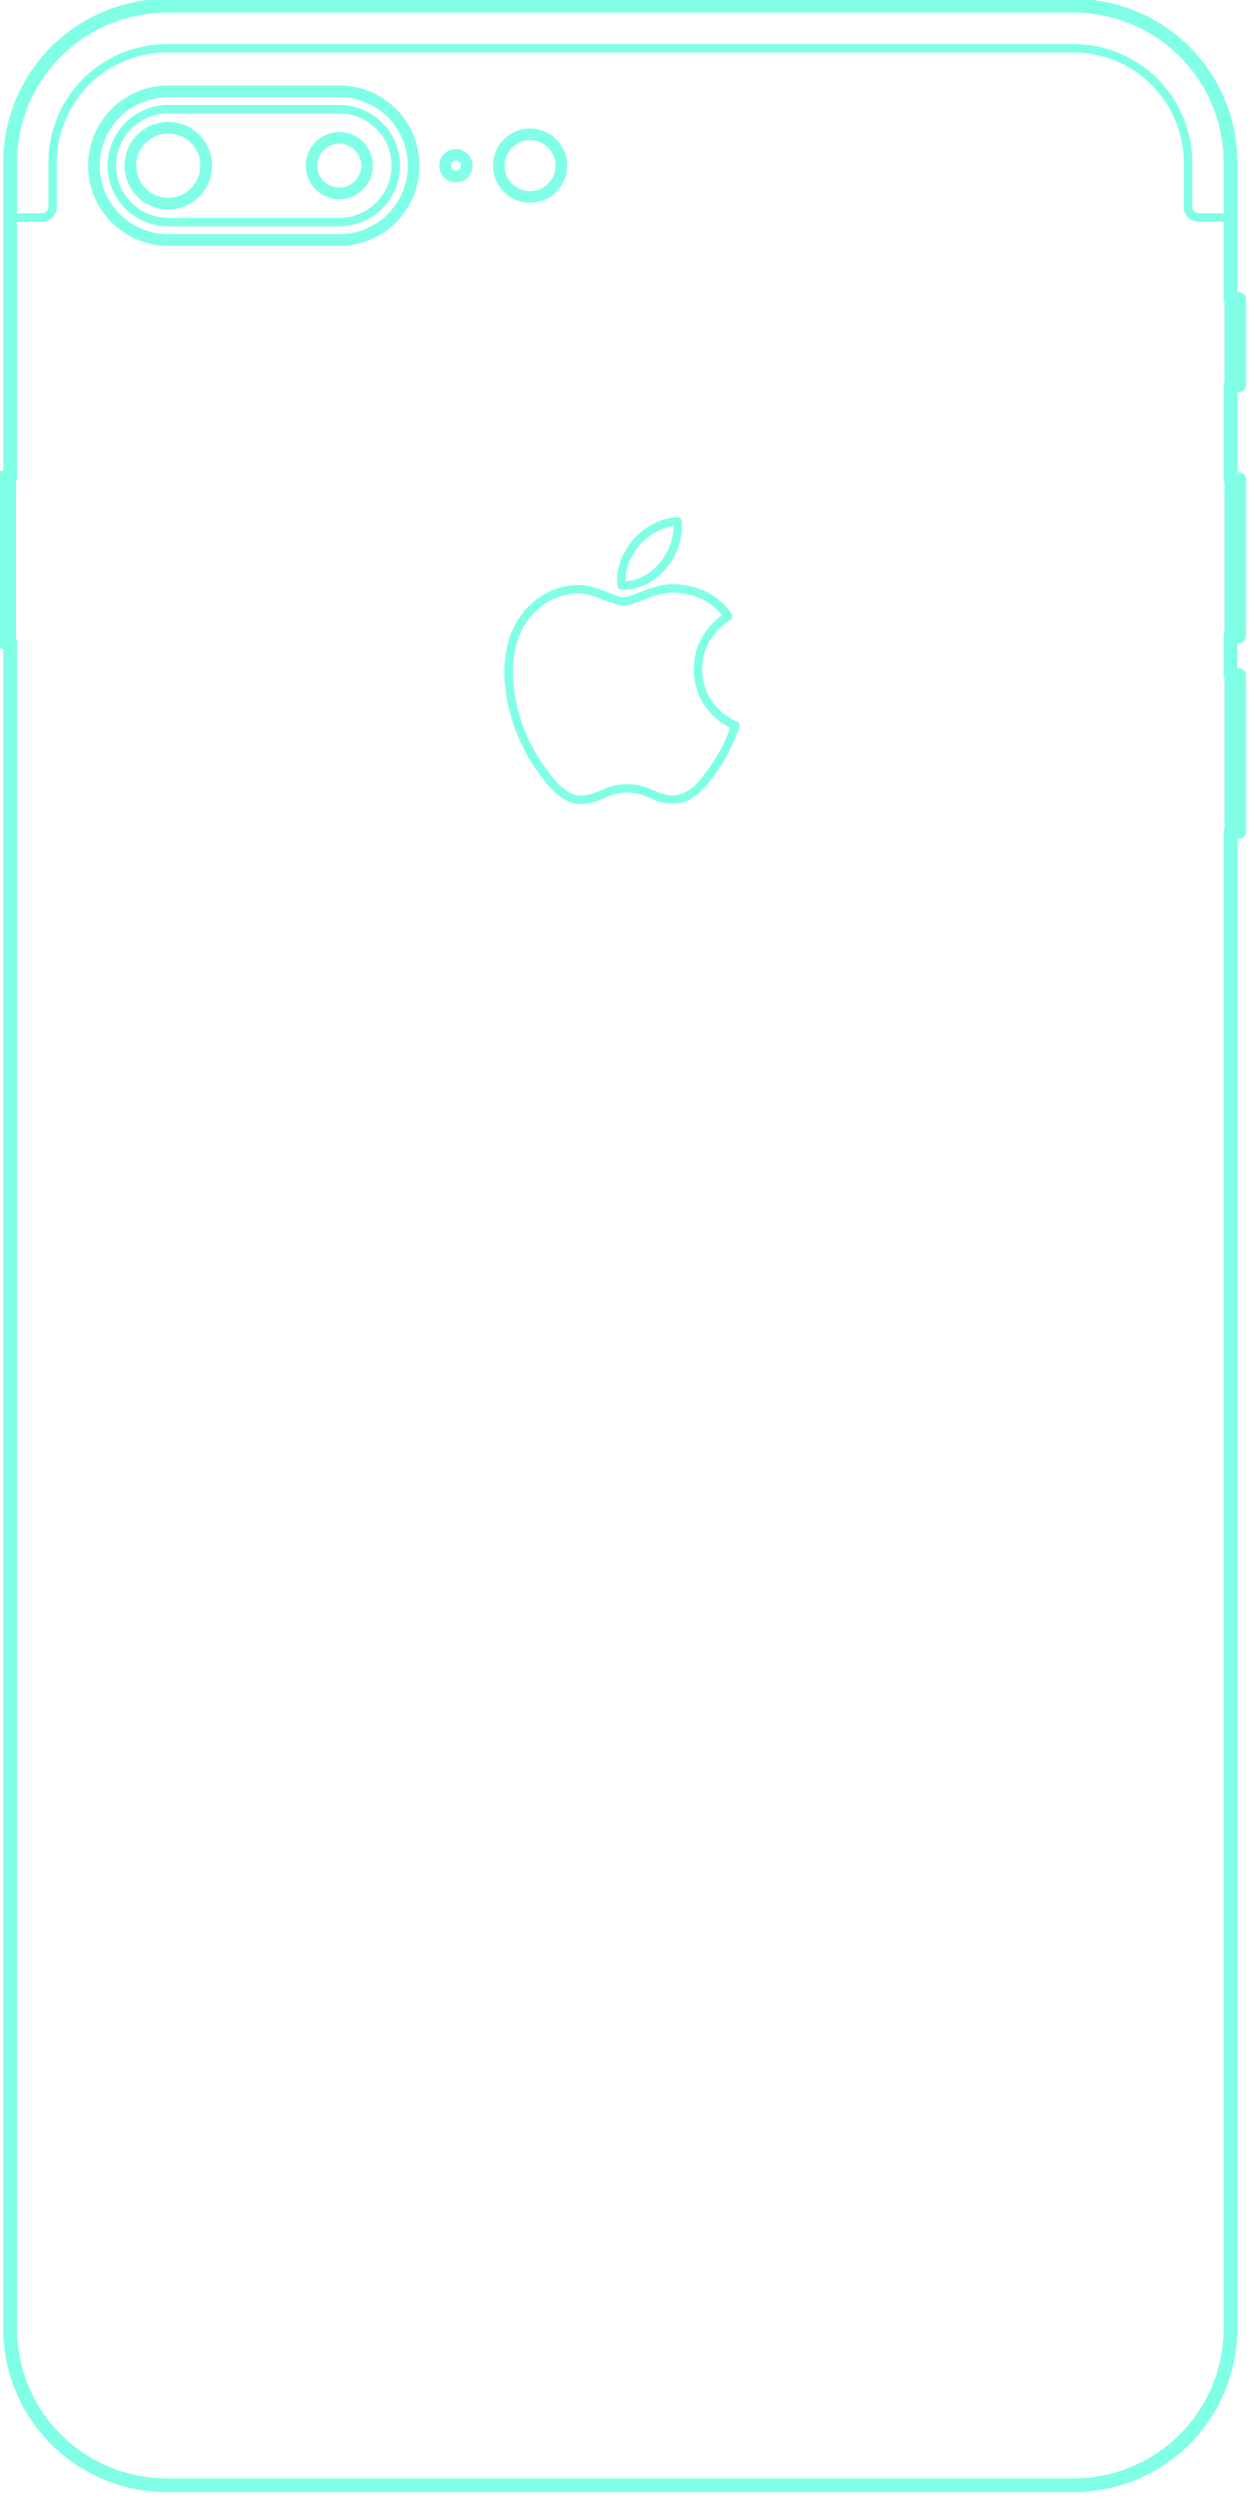 <?xml version="1.0" encoding="UTF-8" standalone="no"?>
<svg
   xmlns:dc="http://purl.org/dc/elements/1.1/"
   xmlns:cc="http://creativecommons.org/ns#"
   xmlns:rdf="http://www.w3.org/1999/02/22-rdf-syntax-ns#"
   xmlns:svg="http://www.w3.org/2000/svg"
   xmlns="http://www.w3.org/2000/svg"
   xmlns:sodipodi="http://sodipodi.sourceforge.net/DTD/sodipodi-0.dtd"
   xmlns:inkscape="http://www.inkscape.org/namespaces/inkscape"
   width="15.073mm"
   height="30.013mm"
   viewBox="0 0 15.073 30.013"
   version="1.1"
   id="svg4830"
   inkscape:version="1.0.2 (e86c8708, 2021-01-15)"
   sodipodi:docname="ip7plus.svg">
  <defs
     id="defs4824" />
  <sodipodi:namedview
     id="base"
     pagecolor="#ffffff"
     bordercolor="#666666"
     borderopacity="1.0"
     inkscape:pageopacity="0.0"
     inkscape:pageshadow="2"
     inkscape:zoom="3.8813991"
     inkscape:cx="8.8587943"
     inkscape:cy="72.983268"
     inkscape:document-units="mm"
     inkscape:current-layer="layer1"
     inkscape:document-rotation="0"
     showgrid="false"
     inkscape:window-width="1440"
     inkscape:window-height="872"
     inkscape:window-x="0"
     inkscape:window-y="28"
     inkscape:window-maximized="0" />
  <g
     inkscape:label="Layer 1"
     inkscape:groupmode="layer"
     id="layer1"
     transform="translate(-84.228,-128.034)">
    <g
       id="g15580"
       transform="matrix(0.051,0,0,0.051,59.536,123.237)"
       style="stroke:#80ffe6;stroke-opacity:1">
      <path
         fill="none"
         stroke="#00b9d2"
         stroke-width="2"
         stroke-linecap="round"
         stroke-linejoin="round"
         stroke-miterlimit="10"
         d="m 773.935,145.263 h -7.473 c -0.044,0 -0.088,-0.002 -0.088,-0.002 -0.044,-0.002 -0.088,-0.005 -0.088,-0.005 -0.044,-0.003 -0.088,-0.008 -0.088,-0.008 -0.044,-0.005 -0.087,-0.011 -0.087,-0.011 -0.043,-0.006 -0.087,-0.014 -0.087,-0.014 -0.043,-0.008 -0.086,-0.017 -0.086,-0.017 -0.043,-0.009 -0.086,-0.02 -0.086,-0.02 -0.043,-0.011 -0.085,-0.022 -0.085,-0.022 -0.042,-0.012 -0.084,-0.025 -0.084,-0.025 -0.042,-0.014 -0.083,-0.028 -0.083,-0.028 -0.041,-0.015 -0.082,-0.031 -0.082,-0.031 -0.041,-0.017 -0.081,-0.034 -0.081,-0.034 -0.04,-0.018 -0.08,-0.037 -0.08,-0.037 -0.039,-0.019 -0.078,-0.039 -0.078,-0.039 -0.039,-0.021 -0.077,-0.042 -0.077,-0.042 -0.038,-0.022 -0.076,-0.045 -0.076,-0.045 -0.037,-0.023 -0.074,-0.047 -0.074,-0.047 -0.036,-0.025 -0.072,-0.05 -0.072,-0.05 -0.036,-0.026 -0.071,-0.052 -0.071,-0.052 -0.035,-0.027 -0.069,-0.055 -0.069,-0.055 -0.034,-0.028 -0.067,-0.057 -0.067,-0.057 -0.033,-0.029 -0.065,-0.059 -0.065,-0.059 -0.032,-0.031 -0.063,-0.062 -0.063,-0.062 -0.031,-0.032 -0.061,-0.064 -0.061,-0.064 -0.029,-0.033 -0.058,-0.066 -0.058,-0.066 -0.028,-0.034 -0.056,-0.068 -0.056,-0.068 -0.027,-0.035 -0.054,-0.07 -0.054,-0.07 -0.026,-0.036 -0.051,-0.071 -0.051,-0.071 -0.025,-0.036 -0.049,-0.073 -0.049,-0.073 -0.023,-0.037 -0.046,-0.075 -0.046,-0.075 -0.022,-0.038 -0.044,-0.076 -0.044,-0.076 -0.021,-0.039 -0.041,-0.078 -0.041,-0.078 -0.019,-0.039 -0.038,-0.079 -0.038,-0.079 -0.018,-0.04 -0.035,-0.08 -0.035,-0.08 -0.017,-0.041 -0.033,-0.082 -0.033,-0.082 -0.015,-0.041 -0.03,-0.083 -0.03,-0.083 -0.014,-0.042 -0.027,-0.084 -0.027,-0.084 -0.012,-0.042 -0.024,-0.085 -0.024,-0.085 -0.011,-0.043 -0.021,-0.085 -0.021,-0.085 -0.009,-0.043 -0.018,-0.086 -0.018,-0.086 -0.008,-0.043 -0.015,-0.087 -0.015,-0.087 -0.006,-0.043 -0.012,-0.087 -0.012,-0.087 -0.005,-0.044 -0.009,-0.087 -0.009,-0.087 -0.003,-0.044 -0.006,-0.088 -0.006,-0.088 -0.002,-0.044 -0.003,-0.088 -0.003,-0.088 0,-0.044 0,-10.445 0,-10.445 0,0 -0.002,-0.298 -0.002,-0.298 l -0.005,-0.299 -0.008,-0.3 c 0,0 -0.012,-0.301 -0.012,-0.301 l -0.015,-0.303 -0.019,-0.304 -0.022,-0.305 -0.026,-0.306 -0.029,-0.307 -0.033,-0.308 c 0,0 -0.037,-0.308 -0.037,-0.308 l -0.041,-0.309 -0.044,-0.31 c 0,0 -0.048,-0.311 -0.048,-0.311 0,0 -0.052,-0.311 -0.052,-0.311 0,0 -0.056,-0.312 -0.056,-0.312 0,0 -0.06,-0.312 -0.06,-0.312 l -0.064,-0.313 -0.068,-0.313 -0.072,-0.313 -0.076,-0.313 c 0,0 -0.08,-0.313 -0.08,-0.313 l -0.084,-0.314 -0.088,-0.313 c 0,0 -0.092,-0.313 -0.092,-0.313 0,0 -0.096,-0.313 -0.096,-0.313 l -0.1,-0.313 -0.104,-0.313 -0.108,-0.312 -0.112,-0.312 -0.117,-0.311 -0.121,-0.311 -0.125,-0.31 -0.129,-0.309 -0.133,-0.308 c 0,0 -0.137,-0.307 -0.137,-0.307 0,0 -0.142,-0.306 -0.142,-0.306 0,0 -0.146,-0.305 -0.146,-0.305 l -0.15,-0.304 c 0,0 -0.154,-0.302 -0.154,-0.302 l -0.158,-0.301 -0.162,-0.3 -0.166,-0.298 c 0,0 -0.17,-0.296 -0.17,-0.296 l -0.174,-0.295 -0.178,-0.293 -0.182,-0.291 -0.186,-0.289 -0.19,-0.287 -0.194,-0.285 -0.198,-0.283 -0.202,-0.28 -0.206,-0.278 c 0,0 -0.209,-0.276 -0.209,-0.276 l -0.213,-0.273 -0.217,-0.271 -0.22,-0.268 c 0,0 -0.224,-0.265 -0.224,-0.265 l -0.228,-0.263 -0.231,-0.26 -0.234,-0.257 -0.238,-0.254 -0.241,-0.251 -0.244,-0.248 -0.248,-0.244 -0.251,-0.241 -0.254,-0.238 -0.257,-0.234 -0.26,-0.231 c 0,0 -0.263,-0.228 -0.263,-0.228 0,0 -0.265,-0.224 -0.265,-0.224 l -0.268,-0.22 c 0,0 -0.271,-0.217 -0.271,-0.217 l -0.273,-0.213 c 0,0 -0.276,-0.209 -0.276,-0.209 0,0 -0.278,-0.206 -0.278,-0.206 l -0.28,-0.202 -0.283,-0.198 -0.285,-0.194 -0.287,-0.19 -0.289,-0.186 c 0,0 -0.291,-0.182 -0.291,-0.182 0,0 -0.293,-0.178 -0.293,-0.178 l -0.295,-0.174 -0.296,-0.17 -0.298,-0.166 -0.3,-0.162 -0.301,-0.158 -0.302,-0.154 c 0,0 -0.304,-0.15 -0.304,-0.15 l -0.305,-0.146 c 0,0 -0.306,-0.142 -0.306,-0.142 l -0.307,-0.137 c 0,0 -0.308,-0.133 -0.308,-0.133 l -0.309,-0.129 -0.31,-0.125 c 0,0 -0.31,-0.121 -0.31,-0.121 0,0 -0.311,-0.117 -0.311,-0.117 0,0 -0.308,-0.109 -0.308,-0.109 l -0.312,-0.108 -0.313,-0.104 -0.313,-0.1 c 0,0 -0.313,-0.096 -0.313,-0.096 l -0.313,-0.092 -0.313,-0.088 c 0,0 -0.314,-0.084 -0.314,-0.084 0,0 -0.313,-0.08 -0.313,-0.08 l -0.313,-0.076 -0.313,-0.072 c 0,0 -0.313,-0.068 -0.313,-0.068 0,0 -0.313,-0.064 -0.313,-0.064 l -0.312,-0.06 c 0,0 -0.312,-0.056 -0.312,-0.056 l -0.311,-0.052 c 0,0 -0.311,-0.048 -0.311,-0.048 l -0.31,-0.044 -0.309,-0.041 -0.308,-0.037 -0.308,-0.033 -0.307,-0.029 c 0,0 -0.306,-0.026 -0.306,-0.026 l -0.305,-0.022 c 0,0 -0.304,-0.019 -0.304,-0.019 l -0.303,-0.015 -0.301,-0.012 -0.3,-0.008 -0.299,-0.005 -0.298,-0.002 H 523.427 c 0,0 -0.298,0.002 -0.298,0.002 l -0.299,0.005 -0.3,0.008 -0.301,0.012 c 0,0 -0.303,0.015 -0.303,0.015 0,0 -0.304,0.019 -0.304,0.019 0,0 -0.305,0.022 -0.305,0.022 l -0.306,0.026 -0.307,0.029 -0.308,0.033 c 0,0 -0.308,0.037 -0.308,0.037 l -0.309,0.041 c 0,0 -0.31,0.044 -0.31,0.044 l -0.311,0.048 -0.311,0.052 -0.312,0.056 -0.312,0.06 c 0,0 -0.313,0.064 -0.313,0.064 0,0 -0.313,0.068 -0.313,0.068 l -0.313,0.072 -0.313,0.076 -0.313,0.08 -0.313,0.084 -0.313,0.088 -0.313,0.092 -0.313,0.096 c 0,0 -0.313,0.1 -0.313,0.1 l -0.313,0.104 -0.312,0.108 -0.312,0.112 -0.311,0.117 -0.31,0.121 -0.31,0.125 c 0,0 -0.309,0.129 -0.309,0.129 l -0.308,0.133 -0.307,0.137 -0.306,0.142 c 0,0 -0.305,0.146 -0.305,0.146 l -0.304,0.15 c 0,0 -0.302,0.154 -0.302,0.154 0,0 -0.301,0.158 -0.301,0.158 l -0.3,0.162 -0.298,0.166 -0.296,0.17 -0.295,0.174 c 0,0 -0.293,0.178 -0.293,0.178 0,0 -0.291,0.182 -0.291,0.182 l -0.289,0.186 c 0,0 -0.287,0.19 -0.287,0.19 l -0.285,0.194 -0.283,0.198 -0.28,0.202 -0.278,0.206 -0.276,0.209 -0.273,0.213 -0.271,0.217 c 0,0 -0.268,0.22 -0.268,0.22 l -0.265,0.224 -0.263,0.228 c 0,0 -0.26,0.231 -0.26,0.231 l -0.257,0.234 -0.254,0.238 -0.251,0.241 -0.248,0.244 -0.244,0.248 -0.241,0.251 -0.238,0.254 -0.234,0.257 -0.231,0.26 -0.228,0.263 -0.224,0.265 c 0,0 -0.22,0.268 -0.22,0.268 0,0 -0.217,0.271 -0.217,0.271 l -0.213,0.273 -0.209,0.276 c 0,0 -0.206,0.278 -0.206,0.278 l -0.202,0.28 -0.198,0.283 -0.194,0.285 -0.19,0.287 c 0,0 -0.186,0.289 -0.186,0.289 l -0.182,0.291 -0.178,0.293 -0.174,0.295 c 0,0 -0.17,0.296 -0.17,0.296 0,0 -0.166,0.298 -0.166,0.298 l -0.162,0.3 -0.158,0.301 c 0,0 -0.154,0.302 -0.154,0.302 0,0 -0.15,0.304 -0.15,0.304 0,0 -0.146,0.305 -0.146,0.305 l -0.142,0.306 c 0,0 -0.137,0.307 -0.137,0.307 l -0.133,0.308 c 0,0 -0.129,0.309 -0.129,0.309 l -0.125,0.31 -0.121,0.311 -0.117,0.311 -0.112,0.312 c 0,0 -0.108,0.312 -0.108,0.312 0,0 -0.104,0.313 -0.104,0.313 l -0.1,0.313 -0.096,0.313 c 0,0 -0.092,0.313 -0.092,0.313 l -0.088,0.313 -0.084,0.314 -0.08,0.313 -0.076,0.313 c 0,0 -0.072,0.313 -0.072,0.313 l -0.068,0.313 -0.064,0.313 -0.06,0.312 c 0,0 -0.056,0.312 -0.056,0.312 0,0 -0.052,0.311 -0.052,0.311 l -0.048,0.311 -0.044,0.31 -0.041,0.309 -0.037,0.308 -0.033,0.308 -0.029,0.307 -0.026,0.306 c 0,0 -0.022,0.305 -0.022,0.305 l -0.019,0.304 -0.015,0.303 c 0,0 -0.012,0.301 -0.012,0.301 0,0 -0.008,0.3 -0.008,0.3 l -0.005,0.299 -0.002,0.298 c 0,0 0,10.401 0,10.401 0,0.044 -0.001,0.088 -0.001,0.088 -0.002,0.044 -0.005,0.088 -0.005,0.088 -0.003,0.044 -0.008,0.088 -0.008,0.088 -0.005,0.044 -0.011,0.087 -0.011,0.087 -0.006,0.043 -0.014,0.087 -0.014,0.087 -0.008,0.043 -0.017,0.086 -0.017,0.086 -0.009,0.043 -0.02,0.086 -0.02,0.086 -0.011,0.043 -0.022,0.085 -0.022,0.085 -0.012,0.042 -0.025,0.084 -0.025,0.084 -0.014,0.042 -0.028,0.083 -0.028,0.083 -0.015,0.041 -0.031,0.082 -0.031,0.082 -0.017,0.041 -0.034,0.081 -0.034,0.081 -0.018,0.04 -0.037,0.08 -0.037,0.08 -0.019,0.039 -0.039,0.079 -0.039,0.079 -0.021,0.039 -0.042,0.077 -0.042,0.077 -0.022,0.038 -0.045,0.076 -0.045,0.076 -0.023,0.037 -0.047,0.074 -0.047,0.074 -0.025,0.036 -0.05,0.072 -0.05,0.072 -0.026,0.036 -0.052,0.071 -0.052,0.071 -0.027,0.035 -0.055,0.069 -0.055,0.069 -0.028,0.034 -0.057,0.067 -0.057,0.067 -0.029,0.033 -0.059,0.065 -0.059,0.065 -0.031,0.032 -0.062,0.063 -0.062,0.063 -0.032,0.031 -0.064,0.061 -0.064,0.061 -0.033,0.029 -0.066,0.058 -0.066,0.058 -0.034,0.028 -0.068,0.056 -0.068,0.056 -0.035,0.027 -0.07,0.054 -0.07,0.054 -0.036,0.026 -0.071,0.051 -0.071,0.051 -0.036,0.025 -0.073,0.049 -0.073,0.049 -0.037,0.023 -0.075,0.046 -0.075,0.046 -0.038,0.022 -0.076,0.044 -0.076,0.044 -0.039,0.021 -0.078,0.041 -0.078,0.041 -0.039,0.019 -0.079,0.038 -0.079,0.038 -0.04,0.018 -0.08,0.035 -0.08,0.035 -0.041,0.017 -0.082,0.033 -0.082,0.033 -0.041,0.015 -0.083,0.03 -0.083,0.03 -0.042,0.014 -0.084,0.027 -0.084,0.027 -0.042,0.012 -0.085,0.024 -0.085,0.024 -0.043,0.011 -0.085,0.021 -0.085,0.021 -0.043,0.009 -0.086,0.018 -0.086,0.018 -0.043,0.008 -0.087,0.015 -0.087,0.015 -0.043,0.006 -0.087,0.012 -0.087,0.012 -0.044,0.005 -0.087,0.009 -0.087,0.009 -0.044,0.003 -0.088,0.006 -0.088,0.006 -0.044,0.002 -0.088,0.003 -0.088,0.003 -0.044,0 -7.517,0 -7.517,0"
         id="path14754"
         style="stroke:#80ffe6;stroke-opacity:1" />
      <path
         fill="none"
         stroke="#00b9d2"
         stroke-width="2"
         stroke-linecap="round"
         stroke-linejoin="round"
         stroke-miterlimit="10"
         d="m 630.549,231.868 c 1.979,0.154 3.964,-0.404 5.698,-1.339 2.355,-1.261 4.285,-3.245 5.587,-5.569 1.401,-2.471 2.167,-5.364 1.851,-8.208 -1.872,0.086 -3.689,0.713 -5.339,1.579 -2.25,1.185 -4.198,2.904 -5.564,5.056 -1.594,2.491 -2.618,5.501 -2.233,8.481 z"
         id="path14757"
         style="stroke:#80ffe6;stroke-opacity:1" />
      <path
         fill="none"
         stroke="#00b9d2"
         stroke-width="2"
         stroke-linecap="round"
         stroke-linejoin="round"
         stroke-miterlimit="10"
         d="m 648.531,251.598 c -0.025,-2.16 0.452,-4.329 1.413,-6.265 1.264,-2.541 3.271,-4.713 5.676,-6.214 -1.075,-1.578 -2.459,-2.95 -4.061,-3.991 -2.354,-1.531 -5.139,-2.38 -7.939,-2.515 -1.945,-0.199 -3.904,0.196 -5.75,0.793 -1.688,0.527 -3.737,1.483 -5.432,1.983 -0.479,0.134 -0.999,0.246 -1.494,0.227 -0.925,-0.041 -1.819,-0.362 -2.682,-0.675 0,0 -2.694,-1.047 -2.694,-1.047 -1.365,-0.506 -2.783,-0.947 -4.238,-1.082 -1.729,-0.143 -3.49,0.098 -5.153,0.577 -5.533,1.631 -9.577,6.109 -11.215,11.569 -2.636,8.683 0.109,19.383 4.576,27.051 1.107,1.861 2.419,3.685 3.753,5.39 1.573,1.932 3.412,3.893 5.85,4.665 1.345,0.429 2.799,0.303 4.149,-0.038 1.072,-0.258 2.501,-0.917 3.529,-1.338 0.9,-0.365 1.842,-0.671 2.799,-0.841 1.519,-0.265 3.098,-0.273 4.614,0.012 1.412,0.249 2.887,0.926 4.203,1.49 0.736,0.306 1.503,0.577 2.286,0.731 0.87,0.171 1.77,0.224 2.653,0.139 3.784,-0.39 6.325,-3.65 8.389,-6.534 2.277,-3.126 4.174,-6.593 5.397,-10.266 l 0.176,-0.552 -0.114,-0.047 c -2.708,-1.204 -5.068,-3.232 -6.628,-5.755 -1.381,-2.228 -2.049,-4.856 -2.063,-7.467"
         id="path14760"
         style="stroke:#80ffe6;stroke-opacity:1" />
      <polygon
         fill="none"
         stroke="#00b9d2"
         stroke-width="2"
         stroke-linecap="round"
         stroke-linejoin="round"
         stroke-miterlimit="10"
         points="513.21,141.105 513.072,140.92 512.937,140.733 512.805,140.544 512.677,140.352 512.552,140.158 512.43,139.962 512.312,139.764 512.197,139.564 512.086,139.362 511.978,139.158 511.874,138.952 511.773,138.744 511.676,138.535 511.583,138.324 511.493,138.112 511.407,137.898 511.325,137.682 511.247,137.465 511.172,137.247 511.101,137.027 511.034,136.807 510.971,136.585 510.911,136.362 510.856,136.138 510.804,135.913 510.757,135.688 510.713,135.461 510.673,135.234 510.637,135.006 510.605,134.777 510.577,134.548 510.553,134.319 510.533,134.089 510.517,133.859 510.505,133.629 510.497,133.398 510.493,133.168 510.493,132.937 510.497,132.706 510.505,132.476 510.517,132.245 510.533,132.015 510.553,131.785 510.577,131.556 510.605,131.327 510.637,131.099 510.673,130.871 510.713,130.643 510.757,130.417 510.804,130.191 510.856,129.966 510.911,129.743 510.971,129.52 511.034,129.298 511.101,129.077 511.172,128.858 511.247,128.639 511.325,128.422 511.407,128.207 511.493,127.993 511.583,127.78 511.676,127.569 511.773,127.36 511.874,127.152 511.978,126.947 512.086,126.743 512.197,126.541 512.312,126.341 512.43,126.142 512.552,125.946 512.677,125.753 512.805,125.561 512.937,125.371 513.072,125.184 513.21,125 513.351,124.817 513.496,124.638 513.643,124.46 513.794,124.286 513.948,124.114 514.104,123.944 514.264,123.778 514.426,123.614 514.592,123.453 514.76,123.295 514.93,123.14 515.104,122.987 515.28,122.838 515.458,122.692 515.639,122.549 515.823,122.41 516.009,122.273 516.197,122.14 516.387,122.01 516.58,121.883 516.775,121.76 516.972,121.64 517.171,121.523 517.372,121.41 517.575,121.301 517.78,121.195 517.987,121.092 518.195,120.993 518.406,120.898 518.617,120.807 518.831,120.719 519.045,120.635 519.262,120.555 519.479,120.478 519.698,120.405 519.918,120.336 520.14,120.271 520.362,120.21 520.585,120.152 520.81,120.099 521.035,120.049 521.261,120.003 521.488,119.961 521.716,119.924 521.944,119.89 522.172,119.86 522.402,119.834 522.631,119.812 522.861,119.794 523.091,119.78 523.322,119.77 523.553,119.764 523.783,119.762 564.066,119.762 564.296,119.764 564.527,119.77 564.757,119.78 564.988,119.794 565.218,119.812 565.447,119.834 565.676,119.86 565.905,119.89 566.133,119.924 566.361,119.961 566.588,120.003 566.814,120.049 567.039,120.099 567.263,120.152 567.487,120.21 567.709,120.271 567.93,120.336 568.151,120.405 568.37,120.478 568.587,120.555 568.803,120.635 569.018,120.719 569.231,120.807 569.443,120.898 569.653,120.993 569.862,121.092 570.068,121.195 570.273,121.301 570.476,121.41 570.677,121.523 570.877,121.64 571.074,121.76 571.269,121.883 571.461,122.01 571.652,122.14 571.84,122.273 572.026,122.41 572.21,122.549 572.391,122.692 572.569,122.838 572.745,122.987 572.919,123.14 573.089,123.295 573.257,123.453 573.422,123.614 573.585,123.778 573.744,123.944 573.901,124.114 574.055,124.286 574.205,124.46 574.353,124.638 574.497,124.817 574.639,125 574.777,125.184 574.912,125.371 575.044,125.561 575.172,125.753 575.297,125.946 575.419,126.142 575.537,126.341 575.652,126.541 575.763,126.743 575.871,126.947 575.975,127.152 576.075,127.36 576.172,127.569 576.266,127.78 576.355,127.993 576.441,128.207 576.524,128.422 576.602,128.639 576.677,128.858 576.748,129.077 576.815,129.298 576.878,129.52 576.937,129.743 576.993,129.966 577.044,130.191 577.092,130.417 577.136,130.643 577.176,130.871 577.212,131.099 577.244,131.327 577.272,131.556 577.296,131.785 577.316,132.015 577.332,132.245 577.344,132.476 577.352,132.706 577.356,132.937 577.356,133.168 577.352,133.398 577.344,133.629 577.332,133.859 577.316,134.089 577.296,134.319 577.272,134.548 577.244,134.777 577.212,135.006 577.176,135.234 577.136,135.461 577.092,135.688 577.044,135.913 576.993,136.138 576.937,136.362 576.878,136.585 576.815,136.807 576.748,137.027 576.677,137.247 576.602,137.465 576.524,137.682 576.441,137.898 576.355,138.112 576.266,138.324 576.172,138.535 576.075,138.744 575.975,138.952 575.871,139.158 575.763,139.362 575.652,139.564 575.537,139.764 575.419,139.962 575.297,140.158 575.172,140.352 575.044,140.544 574.912,140.733 574.777,140.92 574.639,141.105 574.497,141.287 574.353,141.467 574.205,141.644 574.055,141.819 573.901,141.991 573.744,142.16 573.585,142.327 573.422,142.491 573.257,142.652 573.089,142.81 572.919,142.965 572.745,143.117 572.569,143.266 572.391,143.412 572.21,143.555 572.026,143.695 571.84,143.832 571.652,143.965 571.461,144.095 571.269,144.222 571.074,144.345 570.877,144.465 570.677,144.581 570.476,144.694 570.273,144.804 570.068,144.91 569.862,145.012 569.653,145.111 569.443,145.206 569.231,145.298 569.018,145.386 568.803,145.47 568.587,145.55 568.37,145.627 568.151,145.699 567.93,145.768 567.709,145.834 567.487,145.895 567.263,145.952 567.039,146.006 566.814,146.056 566.588,146.101 566.361,146.143 566.133,146.181 565.905,146.215 565.676,146.245 565.447,146.271 565.218,146.293 564.988,146.311 564.757,146.325 564.527,146.335 564.296,146.341 564.066,146.343 523.783,146.343 523.553,146.341 523.322,146.335 523.091,146.325 522.861,146.311 522.631,146.293 522.402,146.271 522.172,146.245 521.944,146.215 521.716,146.181 521.488,146.143 521.261,146.101 521.035,146.056 520.81,146.006 520.585,145.952 520.362,145.895 520.14,145.834 519.918,145.768 519.698,145.699 519.479,145.627 519.262,145.55 519.045,145.47 518.831,145.386 518.617,145.298 518.406,145.206 518.195,145.111 517.987,145.012 517.78,144.91 517.575,144.804 517.372,144.694 517.171,144.581 516.972,144.465 516.775,144.345 516.58,144.222 516.387,144.095 516.197,143.965 516.009,143.832 515.823,143.695 515.639,143.555 515.458,143.412 515.28,143.266 515.104,143.117 514.93,142.965 514.76,142.81 514.592,142.652 514.426,142.491 514.264,142.327 514.104,142.16 513.948,141.991 513.794,141.819 513.643,141.644 513.496,141.467 513.351,141.287 "
         id="polygon14763"
         style="stroke:#80ffe6;stroke-opacity:1" />
      <rect
         x="484.482"
         y="206.525"
         fill="none"
         stroke="#00b9d2"
         stroke-width="2.75"
         stroke-linecap="round"
         stroke-linejoin="round"
         stroke-miterlimit="10"
         width="2.052"
         height="38.629"
         id="rect14785"
         style="stroke:#80ffe6;stroke-opacity:1" />
      <path
         fill="none"
         stroke="#00b9d2"
         stroke-width="2.75"
         stroke-linecap="round"
         stroke-linejoin="round"
         stroke-miterlimit="10"
         d="m 594.072,133.052 c 0.013,-1.165 -0.837,-2.207 -1.918,-2.465 -1.615,-0.413 -3.164,0.839 -3.167,2.443 -0.019,1.667 1.565,2.876 3.124,2.497 1.153,-0.258 1.975,-1.344 1.961,-2.475 z"
         id="path14791"
         style="stroke:#80ffe6;stroke-opacity:1" />
      <path
         fill="none"
         stroke="#00b9d2"
         stroke-width="2.75"
         stroke-linecap="round"
         stroke-linejoin="round"
         stroke-miterlimit="10"
         d="m 616.356,133.052 c 0.01,-3.352 -2.306,-6.328 -5.558,-7.141 -4.63,-1.166 -9.126,2.303 -9.174,7.077 -0.034,4.828 4.492,8.383 9.174,7.205 3.252,-0.813 5.568,-3.789 5.558,-7.141 z"
         id="path14794"
         style="stroke:#80ffe6;stroke-opacity:1" />
      <path
         fill="none"
         stroke="#00b9d2"
         stroke-width="2.75"
         stroke-linecap="round"
         stroke-linejoin="round"
         stroke-miterlimit="10"
         d="m 570.608,133.052 c 0.01,-2.975 -2.05,-5.622 -4.936,-6.342 -4.109,-1.036 -8.107,2.047 -8.148,6.285 -0.032,4.286 3.992,7.446 8.148,6.399 2.886,-0.72 4.946,-3.367 4.936,-6.342 z"
         id="path14797"
         style="stroke:#80ffe6;stroke-opacity:1" />
      <path
         fill="none"
         stroke="#00b9d2"
         stroke-width="2.75"
         stroke-linecap="round"
         stroke-linejoin="round"
         stroke-miterlimit="10"
         d="m 532.716,133.052 c 0.011,-4.067 -2.794,-7.672 -6.74,-8.66 -5.617,-1.412 -11.065,2.791 -11.125,8.582 -0.04,5.857 5.445,10.164 11.125,8.737 3.946,-0.987 6.751,-4.591 6.74,-8.659 z"
         id="path14800"
         style="stroke:#80ffe6;stroke-opacity:1" />
      <polygon
         fill="none"
         stroke="#00b9d2"
         stroke-width="2.75"
         stroke-linecap="round"
         stroke-linejoin="round"
         stroke-miterlimit="10"
         points="509.911,143.728 509.729,143.487 509.551,143.243 509.377,142.996 509.208,142.746 509.042,142.493 508.882,142.237 508.725,141.978 508.574,141.717 508.426,141.453 508.284,141.187 508.145,140.918 508.012,140.647 507.883,140.374 507.759,140.098 507.64,139.821 507.526,139.541 507.416,139.26 507.311,138.976 507.212,138.691 507.117,138.404 507.027,138.116 506.942,137.826 506.862,137.534 506.787,137.241 506.717,136.947 506.653,136.652 506.593,136.356 506.539,136.059 506.489,135.761 506.445,135.462 506.406,135.162 506.372,134.862 506.344,134.561 506.32,134.26 506.302,133.958 506.289,133.656 506.281,133.354 506.279,133.052 506.281,132.75 506.289,132.448 506.302,132.146 506.32,131.845 506.344,131.543 506.372,131.243 506.406,130.942 506.445,130.643 506.489,130.344 506.539,130.046 506.593,129.748 506.653,129.452 506.717,129.157 506.787,128.863 506.862,128.57 506.942,128.279 507.027,127.989 507.117,127.7 507.212,127.414 507.311,127.128 507.416,126.845 507.526,126.563 507.64,126.284 507.759,126.006 507.883,125.731 508.012,125.457 508.145,125.186 508.284,124.917 508.426,124.651 508.574,124.387 508.725,124.126 508.882,123.867 509.042,123.612 509.208,123.359 509.377,123.108 509.551,122.861 509.729,122.617 509.911,122.376 510.098,122.138 510.288,121.904 510.482,121.672 510.681,121.444 510.883,121.22 511.089,120.999 511.299,120.782 511.513,120.568 511.73,120.358 511.951,120.152 512.175,119.95 512.403,119.751 512.635,119.557 512.869,119.366 513.107,119.18 513.348,118.998 513.592,118.82 513.839,118.646 514.09,118.477 514.343,118.311 514.598,118.151 514.857,117.994 515.118,117.843 515.382,117.695 515.648,117.553 515.917,117.414 516.188,117.281 516.462,117.152 516.737,117.028 517.015,116.909 517.294,116.795 517.576,116.685 517.859,116.58 518.145,116.481 518.432,116.386 518.72,116.296 519.01,116.211 519.301,116.131 519.594,116.056 519.888,115.986 520.183,115.922 520.479,115.862 520.777,115.808 521.075,115.758 521.374,115.714 521.673,115.675 521.974,115.641 522.274,115.613 522.576,115.589 522.877,115.571 523.179,115.558 523.481,115.55 523.783,115.548 564.066,115.548 564.368,115.55 564.67,115.558 564.972,115.571 565.273,115.589 565.574,115.613 565.875,115.641 566.176,115.675 566.475,115.714 566.774,115.758 567.072,115.808 567.369,115.862 567.666,115.922 567.961,115.986 568.255,116.056 568.547,116.131 568.839,116.211 569.129,116.296 569.417,116.386 569.704,116.481 569.989,116.58 570.273,116.685 570.554,116.795 570.834,116.909 571.112,117.028 571.387,117.152 571.661,117.281 571.932,117.414 572.2,117.553 572.467,117.695 572.731,117.843 572.992,117.994 573.25,118.151 573.506,118.311 573.759,118.477 574.009,118.646 574.257,118.82 574.501,118.998 574.742,119.18 574.98,119.366 575.214,119.557 575.445,119.751 575.673,119.95 575.898,120.152 576.119,120.358 576.336,120.568 576.55,120.782 576.76,120.999 576.966,121.22 577.168,121.444 577.366,121.672 577.561,121.904 577.751,122.138 577.938,122.376 578.12,122.617 578.298,122.861 578.472,123.108 578.641,123.359 578.806,123.612 578.967,123.867 579.123,124.126 579.275,124.387 579.422,124.651 579.565,124.917 579.703,125.186 579.837,125.457 579.966,125.731 580.09,126.006 580.209,126.284 580.323,126.563 580.433,126.845 580.537,127.128 580.637,127.414 580.732,127.7 580.822,127.989 580.907,128.279 580.987,128.57 581.062,128.863 581.131,129.157 581.196,129.452 581.256,129.748 581.31,130.046 581.359,130.344 581.404,130.643 581.443,130.942 581.477,131.243 581.505,131.543 581.529,131.845 581.547,132.146 581.56,132.448 581.568,132.75 581.57,133.052 581.568,133.354 581.56,133.656 581.547,133.958 581.529,134.26 581.505,134.561 581.477,134.862 581.443,135.162 581.404,135.462 581.359,135.761 581.31,136.059 581.256,136.356 581.196,136.652 581.131,136.947 581.062,137.241 580.987,137.534 580.907,137.826 580.822,138.116 580.732,138.404 580.637,138.691 580.537,138.976 580.433,139.26 580.323,139.541 580.209,139.821 580.09,140.098 579.966,140.374 579.837,140.647 579.703,140.918 579.565,141.187 579.422,141.453 579.275,141.717 579.123,141.978 578.967,142.237 578.806,142.493 578.641,142.746 578.472,142.996 578.298,143.243 578.12,143.487 577.938,143.728 577.751,143.966 577.561,144.201 577.366,144.432 577.168,144.66 576.966,144.884 576.76,145.105 576.55,145.323 576.336,145.536 576.119,145.746 575.898,145.952 575.673,146.155 575.445,146.353 575.214,146.548 574.98,146.738 574.742,146.924 574.501,147.107 574.257,147.285 574.009,147.458 573.759,147.628 573.506,147.793 573.25,147.954 572.992,148.11 572.731,148.262 572.467,148.409 572.2,148.552 571.932,148.69 571.661,148.823 571.387,148.952 571.112,149.076 570.834,149.195 570.554,149.31 570.273,149.419 569.989,149.524 569.704,149.624 569.417,149.719 569.129,149.809 568.839,149.894 568.547,149.973 568.255,150.048 567.961,150.118 567.666,150.183 567.369,150.242 567.072,150.297 566.774,150.346 566.475,150.39 566.176,150.429 565.875,150.463 565.574,150.492 565.273,150.515 564.972,150.534 564.67,150.547 564.368,150.554 564.066,150.557 523.783,150.557 523.481,150.554 523.179,150.547 522.877,150.534 522.576,150.515 522.274,150.492 521.974,150.463 521.673,150.429 521.374,150.39 521.075,150.346 520.777,150.297 520.479,150.242 520.183,150.183 519.888,150.118 519.594,150.048 519.301,149.973 519.01,149.894 518.72,149.809 518.432,149.719 518.145,149.624 517.859,149.524 517.576,149.419 517.294,149.31 517.015,149.195 516.737,149.076 516.462,148.952 516.188,148.823 515.917,148.69 515.648,148.552 515.382,148.409 515.118,148.262 514.857,148.11 514.598,147.954 514.343,147.793 514.09,147.628 513.839,147.458 513.592,147.285 513.348,147.107 513.107,146.924 512.869,146.738 512.635,146.548 512.403,146.353 512.175,146.155 511.951,145.952 511.73,145.746 511.513,145.536 511.299,145.323 511.089,145.105 510.883,144.884 510.681,144.66 510.482,144.432 510.288,144.201 510.098,143.966 "
         id="polygon14803"
         style="stroke:#80ffe6;stroke-opacity:1" />
      <rect
         x="773.935"
         y="253"
         fill="none"
         stroke="#00b9d2"
         stroke-width="2.75"
         stroke-linecap="round"
         stroke-linejoin="round"
         stroke-miterlimit="10"
         width="2.052"
         height="36.894"
         id="rect14806"
         style="stroke:#80ffe6;stroke-opacity:1" />
      <rect
         x="773.935"
         y="206.883"
         fill="none"
         stroke="#00b9d2"
         stroke-width="2.75"
         stroke-linecap="round"
         stroke-linejoin="round"
         stroke-miterlimit="10"
         width="2.052"
         height="36.894"
         id="rect14809"
         style="stroke:#80ffe6;stroke-opacity:1" />
      <rect
         x="773.935"
         y="164.455"
         fill="none"
         stroke="#00b9d2"
         stroke-width="2.75"
         stroke-linecap="round"
         stroke-linejoin="round"
         stroke-miterlimit="10"
         width="2.052"
         height="20.291"
         id="rect14812"
         style="stroke:#80ffe6;stroke-opacity:1" />
      <polygon
         fill="none"
         stroke="#00b9d2"
         stroke-width="2.75"
         stroke-linecap="round"
         stroke-linejoin="round"
         stroke-miterlimit="10"
         points="759.548,103.084 759.924,103.377 760.295,103.674 760.663,103.977 761.027,104.285 761.388,104.597 761.744,104.914 762.096,105.236 762.445,105.563 762.789,105.894 763.129,106.229 763.464,106.569 763.795,106.913 764.122,107.262 764.444,107.614 764.761,107.97 765.073,108.331 765.381,108.695 765.684,109.063 765.981,109.435 766.274,109.81 766.562,110.188 766.844,110.57 767.121,110.955 767.393,111.343 767.66,111.734 767.921,112.128 768.177,112.525 768.427,112.925 768.672,113.327 768.911,113.731 769.145,114.138 769.373,114.547 769.596,114.959 769.813,115.372 770.024,115.787 770.23,116.204 770.43,116.623 770.624,117.043 770.813,117.464 770.996,117.887 771.173,118.311 771.344,118.737 771.51,119.163 771.67,119.59 771.824,120.018 771.973,120.446 772.116,120.876 772.253,121.305 772.385,121.735 772.511,122.165 772.631,122.596 772.746,123.026 772.855,123.456 772.959,123.887 773.057,124.316 773.15,124.746 773.237,125.175 773.319,125.604 773.395,126.032 773.467,126.459 773.533,126.885 773.593,127.311 773.649,127.735 773.7,128.159 773.745,128.581 773.785,129.002 773.821,129.422 773.851,129.84 773.877,130.257 773.898,130.672 773.914,131.086 773.926,131.498 773.932,131.908 773.935,132.317 773.935,642.186 773.932,642.594 773.926,643.005 773.914,643.417 773.898,643.831 773.877,644.246 773.851,644.663 773.821,645.081 773.785,645.501 773.745,645.922 773.7,646.344 773.649,646.768 773.593,647.192 773.533,647.618 773.467,648.044 773.395,648.471 773.319,648.899 773.237,649.328 773.15,649.757 773.057,650.186 772.959,650.616 772.855,651.046 772.746,651.477 772.631,651.907 772.511,652.338 772.385,652.768 772.253,653.198 772.116,653.627 771.973,654.056 771.824,654.485 771.67,654.913 771.51,655.34 771.344,655.766 771.173,656.192 770.996,656.616 770.813,657.039 770.624,657.46 770.43,657.88 770.23,658.299 770.024,658.716 769.813,659.131 769.596,659.544 769.373,659.955 769.145,660.365 768.911,660.771 768.672,661.176 768.427,661.578 768.177,661.978 767.921,662.374 767.66,662.768 767.393,663.16 767.121,663.548 766.844,663.933 766.562,664.315 766.274,664.693 765.981,665.068 765.684,665.44 765.381,665.808 765.073,666.172 764.761,666.532 764.444,666.889 764.122,667.241 763.795,667.59 763.464,667.934 763.129,668.274 762.789,668.609 762.445,668.94 762.096,669.267 761.744,669.589 761.388,669.906 761.027,670.218 760.663,670.526 760.295,670.828 759.924,671.126 759.548,671.419 759.17,671.706 758.788,671.989 758.403,672.266 758.015,672.538 757.624,672.804 757.23,673.066 756.833,673.322 756.433,673.572 756.031,673.817 755.627,674.056 755.22,674.29 754.811,674.518 754.399,674.741 753.986,674.958 753.571,675.169 753.154,675.375 752.735,675.575 752.315,675.769 751.894,675.958 751.471,676.141 751.047,676.318 750.621,676.489 750.195,676.655 749.768,676.815 749.34,676.969 748.912,677.118 748.482,677.261 748.053,677.398 747.623,677.529 747.193,677.655 746.762,677.776 746.332,677.891 745.902,678 745.471,678.103 745.042,678.202 744.612,678.294 744.183,678.382 743.754,678.464 743.326,678.54 742.899,678.611 742.473,678.677 742.047,678.738 741.623,678.794 741.2,678.844 740.777,678.89 740.356,678.93 739.936,678.966 739.518,678.996 739.101,679.022 738.686,679.043 738.272,679.059 737.86,679.07 737.45,679.077 737.041,679.08 523.427,679.08 523.019,679.077 522.609,679.07 522.196,679.059 521.783,679.043 521.367,679.022 520.95,678.996 520.532,678.966 520.112,678.93 519.691,678.89 519.269,678.844 518.846,678.794 518.421,678.738 517.996,678.677 517.569,678.611 517.142,678.54 516.714,678.464 516.286,678.382 515.857,678.294 515.427,678.202 514.997,678.103 514.567,678 514.137,677.891 513.706,677.776 513.276,677.655 512.846,677.529 512.416,677.398 511.986,677.261 511.557,677.118 511.128,676.969 510.7,676.815 510.273,676.655 509.847,676.489 509.422,676.318 508.998,676.141 508.575,675.958 508.153,675.769 507.733,675.575 507.314,675.375 506.898,675.169 506.482,674.958 506.069,674.741 505.658,674.518 505.249,674.29 504.842,674.056 504.437,673.817 504.035,673.572 503.636,673.322 503.239,673.066 502.845,672.804 502.454,672.538 502.066,672.266 501.68,671.989 501.299,671.706 500.92,671.419 500.545,671.126 500.173,670.828 499.806,670.526 499.441,670.218 499.081,669.906 498.724,669.589 498.372,669.267 498.024,668.94 497.68,668.609 497.34,668.274 497.004,667.934 496.673,667.59 496.347,667.241 496.025,666.889 495.708,666.532 495.395,666.172 495.088,665.808 494.785,665.44 494.487,665.068 494.195,664.693 493.907,664.315 493.625,663.933 493.347,663.548 493.076,663.16 492.809,662.768 492.548,662.374 492.292,661.978 492.041,661.578 491.797,661.176 491.557,660.771 491.323,660.365 491.095,659.955 490.872,659.544 490.655,659.131 490.444,658.716 490.238,658.299 490.038,657.88 489.844,657.46 489.656,657.039 489.473,656.616 489.296,656.192 489.124,655.766 488.959,655.34 488.799,654.913 488.644,654.485 488.496,654.056 488.353,653.627 488.216,653.198 488.084,652.768 487.958,652.338 487.838,651.907 487.723,651.477 487.614,651.046 487.51,650.616 487.412,650.186 487.319,649.757 487.232,649.328 487.15,648.899 487.073,648.471 487.002,648.044 486.936,647.618 486.875,647.192 486.819,646.768 486.769,646.344 486.724,645.922 486.683,645.501 486.648,645.081 486.617,644.663 486.591,644.246 486.571,643.831 486.554,643.417 486.543,643.005 486.536,642.594 486.534,642.186 486.534,132.317 486.536,131.908 486.543,131.498 486.554,131.086 486.571,130.672 486.591,130.257 486.617,129.84 486.648,129.422 486.683,129.002 486.724,128.581 486.769,128.159 486.819,127.735 486.875,127.311 486.936,126.885 487.002,126.459 487.073,126.032 487.15,125.604 487.232,125.175 487.319,124.746 487.412,124.316 487.51,123.887 487.614,123.456 487.723,123.026 487.838,122.596 487.958,122.165 488.084,121.735 488.216,121.305 488.353,120.876 488.496,120.446 488.644,120.018 488.799,119.59 488.959,119.163 489.124,118.737 489.296,118.311 489.473,117.887 489.656,117.464 489.844,117.043 490.038,116.623 490.238,116.204 490.444,115.787 490.655,115.372 490.872,114.959 491.095,114.547 491.323,114.138 491.557,113.731 491.797,113.327 492.041,112.925 492.292,112.525 492.548,112.128 492.809,111.734 493.076,111.343 493.347,110.955 493.625,110.57 493.907,110.188 494.195,109.81 494.487,109.435 494.785,109.063 495.088,108.695 495.395,108.331 495.708,107.97 496.025,107.614 496.347,107.262 496.673,106.913 497.004,106.569 497.34,106.229 497.68,105.894 498.024,105.563 498.372,105.236 498.724,104.914 499.081,104.597 499.441,104.285 499.806,103.977 500.173,103.674 500.545,103.377 500.92,103.084 501.299,102.797 501.68,102.514 502.066,102.237 502.454,101.965 502.845,101.698 503.239,101.437 503.636,101.181 504.035,100.931 504.437,100.686 504.842,100.447 505.249,100.213 505.658,99.985 506.069,99.762 506.482,99.545 506.898,99.334 507.314,99.128 507.733,98.928 508.153,98.734 508.575,98.545 508.998,98.362 509.422,98.185 509.847,98.014 510.273,97.848 510.7,97.688 511.128,97.534 511.557,97.385 511.986,97.242 512.416,97.105 512.846,96.973 513.276,96.847 513.706,96.727 514.137,96.612 514.567,96.503 514.997,96.399 515.427,96.301 515.857,96.209 516.286,96.121 516.714,96.039 517.142,95.963 517.569,95.891 517.996,95.825 518.421,95.765 518.846,95.709 519.269,95.658 519.691,95.613 520.112,95.573 520.532,95.537 520.95,95.507 521.367,95.481 521.783,95.46 522.196,95.444 522.609,95.432 523.019,95.426 523.427,95.423 737.041,95.423 737.45,95.426 737.86,95.432 738.272,95.444 738.686,95.46 739.101,95.481 739.518,95.507 739.936,95.537 740.356,95.573 740.777,95.613 741.2,95.658 741.623,95.709 742.047,95.765 742.473,95.825 742.899,95.891 743.326,95.963 743.754,96.039 744.183,96.121 744.612,96.209 745.042,96.301 745.471,96.399 745.902,96.503 746.332,96.612 746.762,96.727 747.193,96.847 747.623,96.973 748.053,97.105 748.482,97.242 748.912,97.385 749.34,97.534 749.768,97.688 750.195,97.848 750.621,98.014 751.047,98.185 751.471,98.362 751.894,98.545 752.315,98.734 752.735,98.928 753.154,99.128 753.571,99.334 753.986,99.545 754.399,99.762 754.811,99.985 755.22,100.213 755.627,100.447 756.031,100.686 756.433,100.931 756.833,101.181 757.23,101.437 757.624,101.698 758.015,101.965 758.403,102.237 758.788,102.514 759.17,102.797 "
         id="polygon14815"
         style="stroke:#80ffe6;stroke-opacity:1" />
      <polygon
         fill="none"
         stroke="#00b9d2"
         stroke-width="3.25"
         stroke-linecap="round"
         stroke-linejoin="round"
         stroke-miterlimit="10"
         points="493.907,110.188 494.195,109.81 494.487,109.435 494.785,109.063 495.088,108.695 495.395,108.331 495.708,107.97 496.025,107.614 496.347,107.262 496.673,106.913 497.004,106.569 497.34,106.229 497.68,105.894 498.024,105.563 498.372,105.236 498.724,104.914 499.081,104.597 499.441,104.285 499.806,103.977 500.173,103.674 500.545,103.377 500.92,103.084 501.299,102.797 501.68,102.514 502.066,102.237 502.454,101.965 502.845,101.698 503.239,101.437 503.636,101.181 504.035,100.931 504.437,100.686 504.842,100.447 505.249,100.213 505.658,99.985 506.069,99.762 506.482,99.545 506.898,99.334 507.314,99.128 507.733,98.928 508.153,98.734 508.575,98.545 508.998,98.362 509.422,98.185 509.847,98.014 510.273,97.848 510.7,97.688 511.128,97.534 511.557,97.385 511.986,97.242 512.416,97.105 512.846,96.973 513.276,96.847 513.706,96.727 514.137,96.612 514.567,96.503 514.997,96.399 515.427,96.301 515.857,96.209 516.286,96.121 516.714,96.039 517.142,95.963 517.569,95.891 517.996,95.825 518.421,95.765 518.846,95.709 519.269,95.658 519.691,95.613 520.112,95.573 520.532,95.537 520.95,95.507 521.367,95.481 521.783,95.46 522.196,95.444 522.609,95.432 523.019,95.426 523.427,95.423 737.041,95.423 737.45,95.426 737.86,95.432 738.272,95.444 738.686,95.46 739.101,95.481 739.518,95.507 739.936,95.537 740.356,95.573 740.777,95.613 741.2,95.658 741.623,95.709 742.047,95.765 742.473,95.825 742.899,95.891 743.326,95.963 743.754,96.039 744.183,96.121 744.612,96.209 745.042,96.301 745.471,96.399 745.902,96.503 746.332,96.612 746.762,96.727 747.193,96.847 747.623,96.973 748.053,97.105 748.482,97.242 748.912,97.385 749.34,97.534 749.768,97.688 750.195,97.848 750.621,98.014 751.047,98.185 751.471,98.362 751.894,98.545 752.315,98.734 752.735,98.928 753.154,99.128 753.571,99.334 753.986,99.545 754.399,99.762 754.811,99.985 755.22,100.213 755.627,100.447 756.031,100.686 756.433,100.931 756.833,101.181 757.23,101.437 757.624,101.698 758.015,101.965 758.403,102.237 758.788,102.514 759.17,102.797 759.548,103.084 759.924,103.377 760.295,103.674 760.663,103.977 761.027,104.285 761.388,104.597 761.744,104.914 762.096,105.236 762.445,105.563 762.789,105.894 763.129,106.229 763.464,106.569 763.795,106.913 764.122,107.262 764.444,107.614 764.761,107.97 765.073,108.331 765.381,108.695 765.684,109.063 765.981,109.435 766.274,109.81 766.562,110.188 766.844,110.57 767.121,110.955 767.393,111.343 767.66,111.734 767.921,112.128 768.177,112.525 768.427,112.925 768.672,113.327 768.911,113.731 769.145,114.138 769.373,114.547 769.596,114.959 769.813,115.372 770.024,115.787 770.23,116.204 770.43,116.623 770.624,117.043 770.813,117.464 770.996,117.887 771.173,118.311 771.344,118.737 771.51,119.163 771.67,119.59 771.824,120.018 771.973,120.446 772.116,120.876 772.253,121.305 772.385,121.735 772.511,122.165 772.631,122.596 772.746,123.026 772.855,123.456 772.959,123.887 773.057,124.316 773.15,124.746 773.237,125.175 773.319,125.604 773.395,126.032 773.467,126.459 773.533,126.885 773.593,127.311 773.649,127.735 773.7,128.159 773.745,128.581 773.785,129.002 773.821,129.422 773.851,129.84 773.877,130.257 773.898,130.672 773.914,131.086 773.926,131.498 773.932,131.908 773.935,132.317 773.935,145.263 773.935,164.455 775.987,164.455 775.987,184.747 773.935,184.747 773.935,206.883 775.987,206.883 775.987,243.776 773.935,243.776 773.935,253 775.987,253 775.987,289.893 773.935,289.893 773.935,642.186 773.932,642.594 773.926,643.005 773.914,643.417 773.898,643.831 773.877,644.246 773.851,644.663 773.821,645.081 773.785,645.501 773.745,645.922 773.7,646.344 773.649,646.768 773.593,647.192 773.533,647.618 773.467,648.044 773.395,648.471 773.319,648.899 773.237,649.328 773.15,649.757 773.057,650.186 772.959,650.616 772.855,651.046 772.746,651.477 772.631,651.907 772.511,652.338 772.385,652.768 772.253,653.198 772.116,653.627 771.973,654.056 771.824,654.485 771.67,654.913 771.51,655.34 771.344,655.766 771.173,656.192 770.996,656.616 770.813,657.039 770.624,657.46 770.43,657.88 770.23,658.299 770.024,658.716 769.813,659.131 769.596,659.544 769.373,659.955 769.145,660.365 768.911,660.771 768.672,661.176 768.427,661.578 768.177,661.978 767.921,662.374 767.66,662.768 767.393,663.16 767.121,663.548 766.844,663.933 766.562,664.315 766.274,664.693 765.981,665.068 765.684,665.44 765.381,665.808 765.073,666.172 764.761,666.532 764.444,666.889 764.122,667.241 763.795,667.59 763.464,667.934 763.129,668.274 762.789,668.609 762.445,668.94 762.096,669.267 761.744,669.589 761.388,669.906 761.027,670.218 760.663,670.526 760.295,670.828 759.924,671.126 759.548,671.419 759.17,671.706 758.788,671.989 758.403,672.266 758.015,672.538 757.624,672.804 757.23,673.066 756.833,673.322 756.433,673.572 756.031,673.817 755.627,674.056 755.22,674.29 754.811,674.518 754.399,674.741 753.986,674.958 753.571,675.169 753.154,675.375 752.735,675.575 752.315,675.769 751.894,675.958 751.471,676.141 751.047,676.318 750.621,676.489 750.195,676.655 749.768,676.815 749.34,676.969 748.912,677.118 748.482,677.261 748.053,677.398 747.623,677.529 747.193,677.655 746.762,677.776 746.332,677.891 745.902,678 745.471,678.103 745.042,678.202 744.612,678.294 744.183,678.382 743.754,678.464 743.326,678.54 742.899,678.611 742.473,678.677 742.047,678.738 741.623,678.794 741.2,678.844 740.777,678.89 740.356,678.93 739.936,678.966 739.518,678.996 739.101,679.022 738.686,679.043 738.272,679.059 737.86,679.07 737.45,679.077 737.041,679.08 523.427,679.08 523.019,679.077 522.609,679.07 522.196,679.059 521.783,679.043 521.367,679.022 520.95,678.996 520.532,678.966 520.112,678.93 519.691,678.89 519.269,678.844 518.846,678.794 518.421,678.738 517.996,678.677 517.569,678.611 517.142,678.54 516.714,678.464 516.286,678.382 515.857,678.294 515.427,678.202 514.997,678.103 514.567,678 514.137,677.891 513.706,677.776 513.276,677.655 512.846,677.529 512.416,677.398 511.986,677.261 511.557,677.118 511.128,676.969 510.7,676.815 510.273,676.655 509.847,676.489 509.422,676.318 508.998,676.141 508.575,675.958 508.153,675.769 507.733,675.575 507.314,675.375 506.898,675.169 506.482,674.958 506.069,674.741 505.658,674.518 505.249,674.29 504.842,674.056 504.437,673.817 504.035,673.572 503.636,673.322 503.239,673.066 502.845,672.804 502.454,672.538 502.066,672.266 501.68,671.989 501.299,671.706 500.92,671.419 500.545,671.126 500.173,670.828 499.806,670.526 499.441,670.218 499.081,669.906 498.724,669.589 498.372,669.267 498.024,668.94 497.68,668.609 497.34,668.274 497.004,667.934 496.673,667.59 496.347,667.241 496.025,666.889 495.708,666.532 495.395,666.172 495.088,665.808 494.785,665.44 494.487,665.068 494.195,664.693 493.907,664.315 493.625,663.933 493.347,663.548 493.076,663.16 492.809,662.768 492.548,662.374 492.292,661.978 492.041,661.578 491.797,661.176 491.557,660.771 491.323,660.365 491.095,659.955 490.872,659.544 490.655,659.131 490.444,658.716 490.238,658.299 490.038,657.88 489.844,657.46 489.656,657.039 489.473,656.616 489.296,656.192 489.124,655.766 488.959,655.34 488.799,654.913 488.644,654.485 488.496,654.056 488.353,653.627 488.216,653.198 488.084,652.768 487.958,652.338 487.838,651.907 487.723,651.477 487.614,651.046 487.51,650.616 487.412,650.186 487.319,649.757 487.232,649.328 487.15,648.899 487.073,648.471 487.002,648.044 486.936,647.618 486.875,647.192 486.819,646.768 486.769,646.344 486.724,645.922 486.683,645.501 486.648,645.081 486.617,644.663 486.591,644.246 486.571,643.831 486.554,643.417 486.543,643.005 486.536,642.594 486.534,642.186 486.534,245.155 484.482,245.155 484.482,206.525 486.534,206.525 486.534,132.317 486.536,131.908 486.543,131.498 486.554,131.086 486.571,130.672 486.591,130.257 486.617,129.84 486.648,129.422 486.683,129.002 486.724,128.581 486.769,128.159 486.819,127.735 486.875,127.311 486.936,126.885 487.002,126.459 487.073,126.032 487.15,125.604 487.232,125.175 487.319,124.746 487.412,124.316 487.51,123.887 487.614,123.456 487.723,123.026 487.838,122.596 487.958,122.165 488.084,121.735 488.216,121.305 488.353,120.876 488.496,120.446 488.644,120.018 488.799,119.59 488.959,119.163 489.124,118.737 489.296,118.311 489.473,117.887 489.656,117.464 489.844,117.043 490.038,116.623 490.238,116.204 490.444,115.787 490.655,115.372 490.872,114.959 491.095,114.547 491.323,114.138 491.557,113.731 491.797,113.327 492.041,112.925 492.292,112.525 492.548,112.128 492.809,111.734 493.076,111.343 493.347,110.955 493.625,110.57 "
         id="polygon14855"
         style="stroke:#80ffe6;stroke-opacity:1" />
    </g>
  </g>
</svg>
